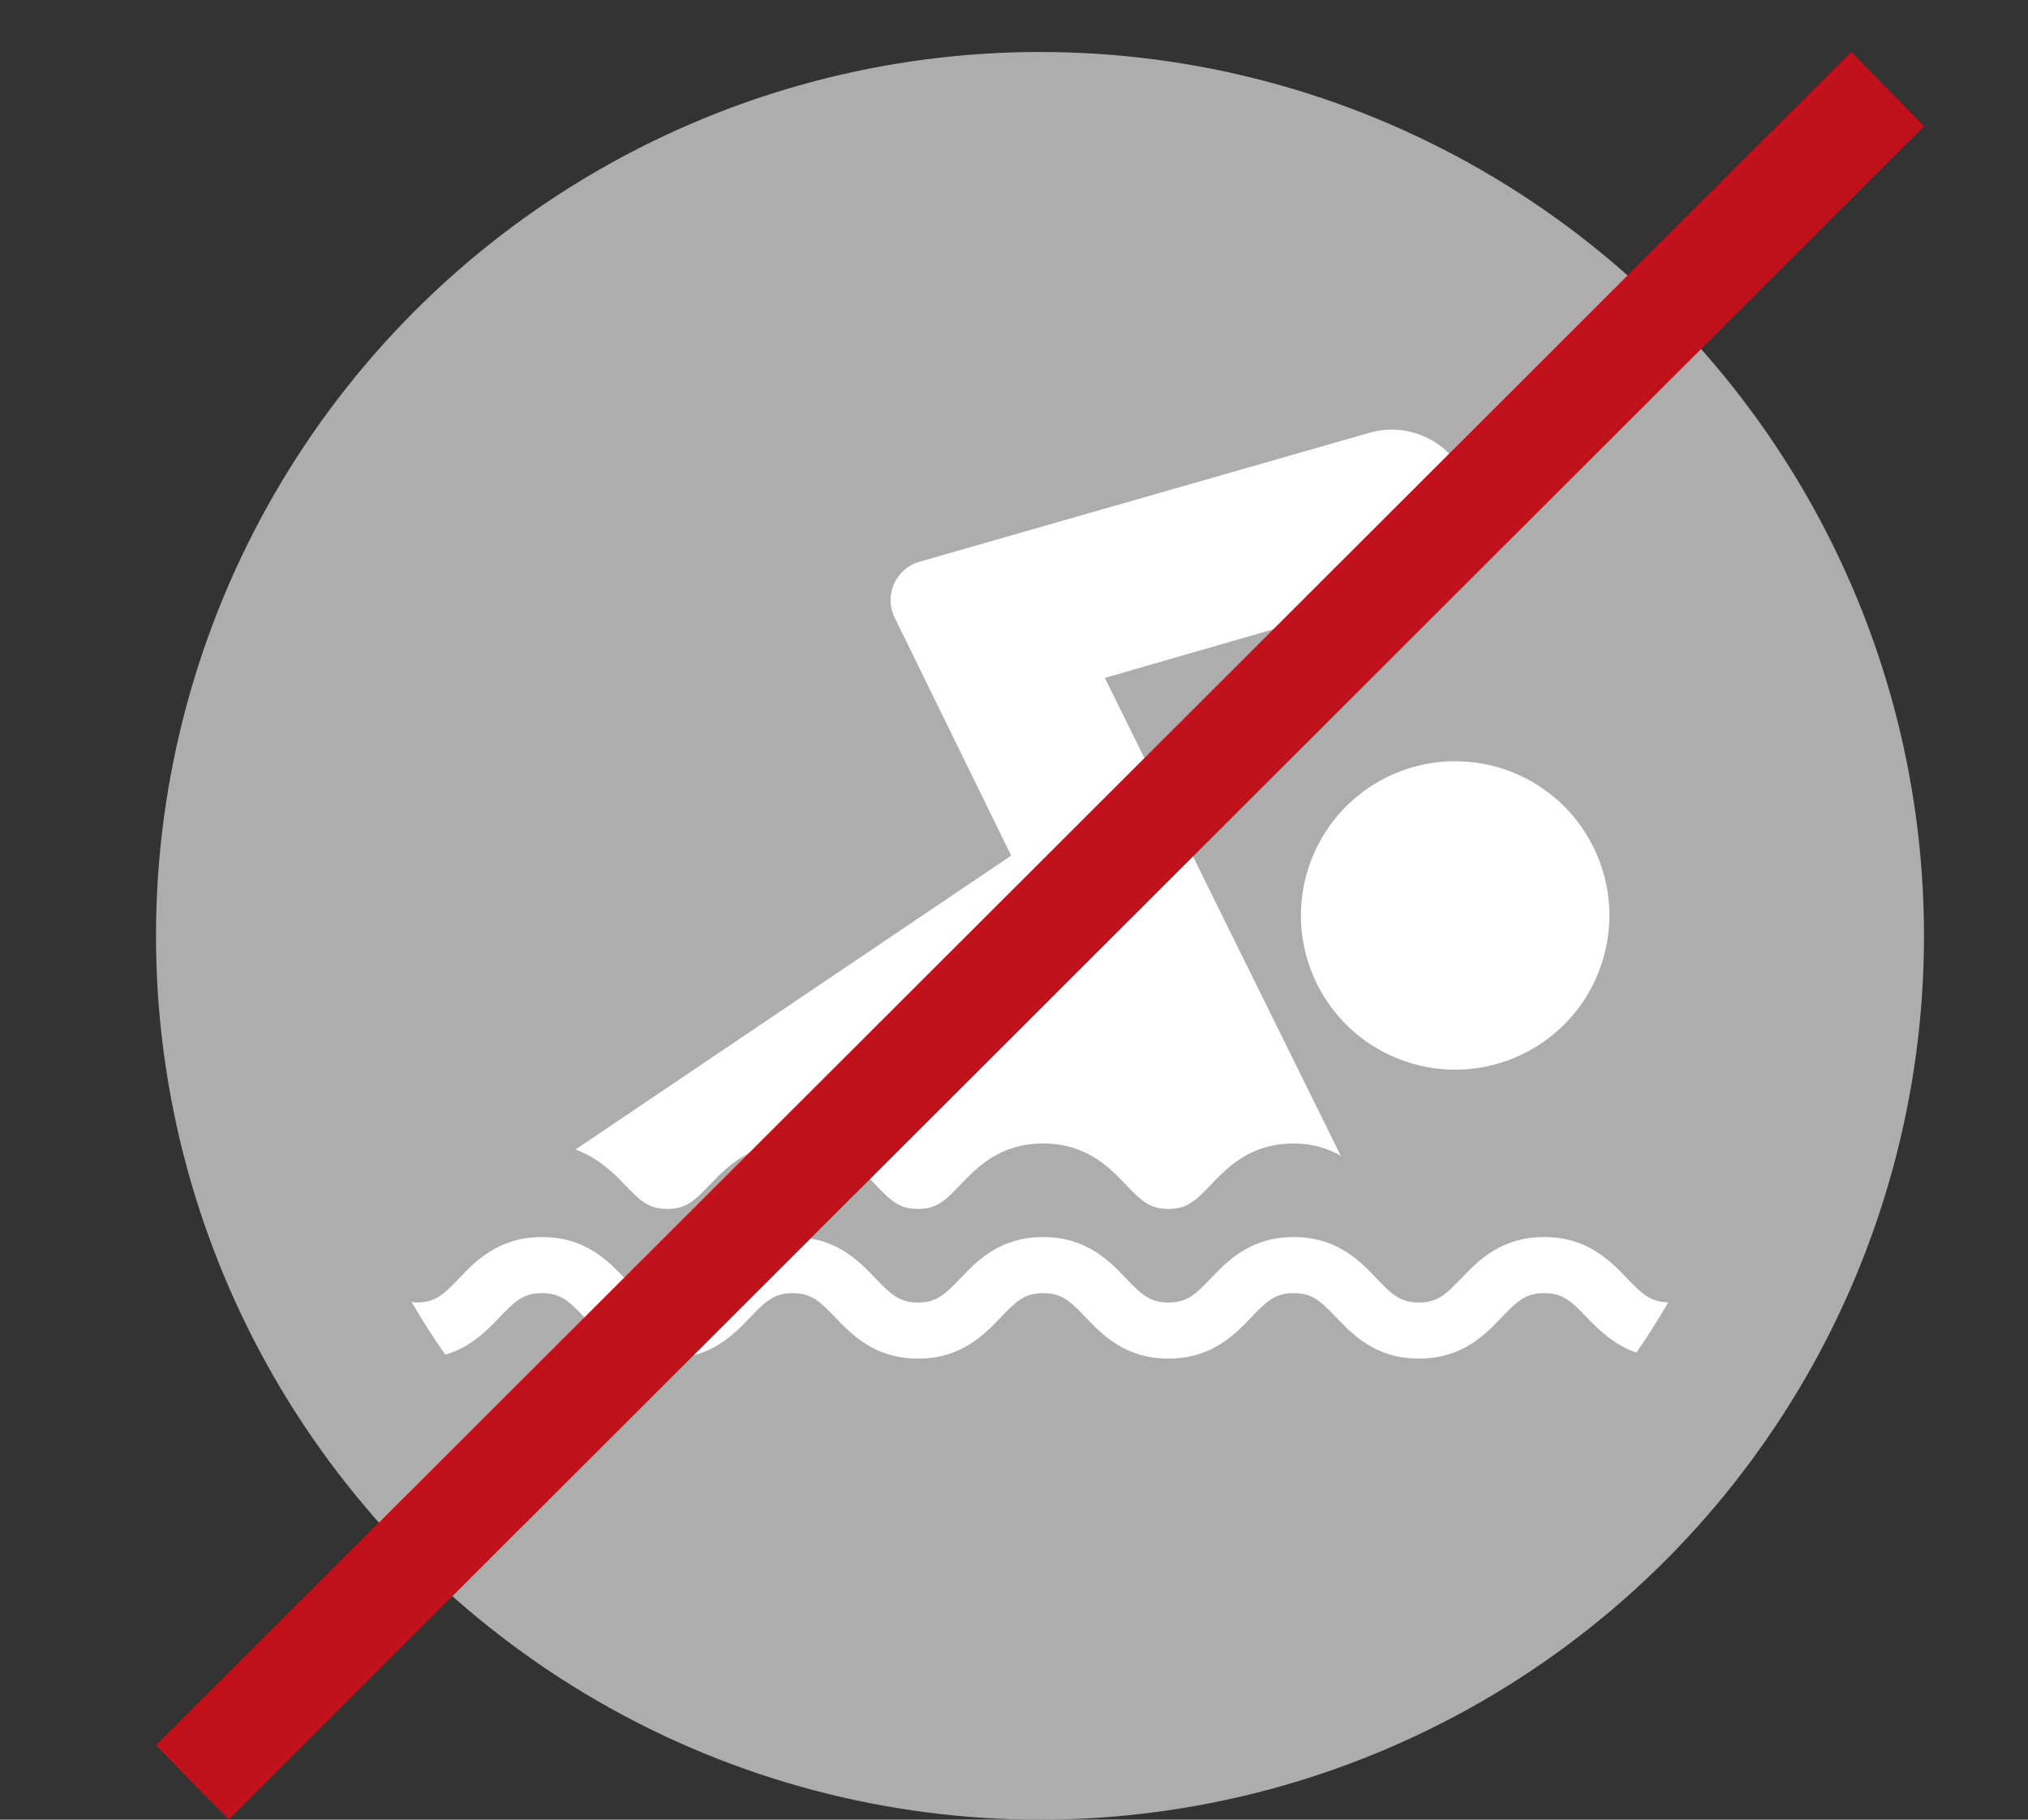 <?xml version="1.0" encoding="utf-8"?>
<!-- Generator: Adobe Illustrator 26.2.1, SVG Export Plug-In . SVG Version: 6.00 Build 0)  -->
<svg version="1.1" id="Ebene_1" xmlns="http://www.w3.org/2000/svg" xmlns:xlink="http://www.w3.org/1999/xlink" x="0px" y="0px"
	 viewBox="0 0 39 35" style="enable-background:new 0 0 39 35;" xml:space="preserve">
<rect x="0" y="0" width="39" height="35" fill="#333333" stroke="none"/>
<style type="text/css">
	.st0{fill:none;}
	.st1{fill-rule:evenodd;clip-rule:evenodd;fill:#ADADAD;}
	.st2{fill:#FFFFFF;}
	.st3{fill:#C1121C;}
</style>
<rect class="st0" width="39" height="35"/>
<circle class="st1" cx="20" cy="18" r="17"/>
<g>
	<path class="st0" d="M30.648,16.304c0.72,1.471,0.112,3.248-1.36,3.968c-1.471,0.72-3.248,0.112-3.968-1.36
		c-0.72-1.471-0.112-3.248,1.36-3.968C28.152,14.224,29.928,14.833,30.648,16.304z M18.195,13.901l-0.99-2.023
		c-0.21-0.43,0.02-0.945,0.48-1.075l8.654-2.481c0.239-0.068,0.481-0.076,0.71-0.033c0.564,0.106,1.049,0.52,1.215,1.11
		c0.234,0.829-0.248,1.691-1.077,1.925l-5.94,1.714l4.536,9.189c-0.241-0.134-0.528-0.234-0.904-0.234
		c-0.833,0-1.273,0.46-1.595,0.796c-0.299,0.313-0.459,0.463-0.814,0.463c-0.356,0-0.516-0.15-0.815-0.463
		c-0.322-0.337-0.762-0.796-1.595-0.796c-0.832,0-1.273,0.461-1.593,0.796c-0.299,0.313-0.458,0.463-0.813,0.463
		c-0.356,0-0.516-0.15-0.815-0.463c-0.322-0.337-0.762-0.796-1.596-0.796c-0.833,0-1.274,0.46-1.595,0.796
		c-0.299,0.313-0.459,0.463-0.815,0.463s-0.516-0.15-0.815-0.463c-0.225-0.235-0.517-0.523-0.952-0.68l8.38-5.654L18.195,13.901z"/>
	<path class="st2" d="M31.291,24.59c-0.322-0.337-0.763-0.796-1.596-0.796s-1.273,0.46-1.595,0.796
		c-0.299,0.313-0.459,0.463-0.814,0.463c-0.355,0-0.514-0.15-0.813-0.463c-0.321-0.336-0.761-0.796-1.594-0.796
		s-1.273,0.46-1.595,0.796c-0.299,0.313-0.459,0.463-0.814,0.463c-0.356,0-0.516-0.15-0.815-0.463
		c-0.322-0.337-0.762-0.796-1.595-0.796c-0.832,0-1.273,0.461-1.593,0.796c-0.299,0.313-0.458,0.463-0.813,0.463
		c-0.356,0-0.516-0.15-0.815-0.463c-0.322-0.337-0.762-0.796-1.596-0.796c-0.833,0-1.274,0.46-1.595,0.796
		c-0.299,0.313-0.459,0.463-0.815,0.463s-0.516-0.15-0.815-0.463c-0.322-0.337-0.762-0.796-1.596-0.796
		c-0.833,0-1.274,0.46-1.595,0.796c-0.299,0.313-0.459,0.463-0.815,0.463c-0.037,0-0.065-0.009-0.098-0.012
		c0.203,0.348,0.417,0.687,0.649,1.015c0.493-0.144,0.803-0.467,1.045-0.72c0.299-0.313,0.459-0.463,0.815-0.463
		c0.357,0,0.516,0.151,0.816,0.464c0.322,0.336,0.762,0.795,1.595,0.795s1.273-0.46,1.595-0.796
		c0.299-0.313,0.459-0.463,0.815-0.463c0.357,0,0.516,0.151,0.816,0.464c0.322,0.336,0.762,0.795,1.595,0.795
		c0.832,0,1.273-0.461,1.593-0.796c0.299-0.313,0.458-0.463,0.813-0.463c0.356,0,0.516,0.15,0.815,0.463
		c0.322,0.337,0.762,0.796,1.595,0.796c0.832,0,1.273-0.46,1.594-0.796c0.299-0.313,0.459-0.463,0.815-0.463
		c0.355,0,0.515,0.15,0.814,0.463c0.321,0.337,0.761,0.796,1.593,0.796s1.273-0.46,1.594-0.796c0.299-0.313,0.459-0.463,0.815-0.463
		c0.357,0,0.516,0.15,0.816,0.463c0.226,0.236,0.519,0.525,0.956,0.681c0.219-0.313,0.421-0.637,0.614-0.967
		C31.744,25.042,31.583,24.895,31.291,24.59z"/>
	<path class="st2" d="M26.68,14.944c-1.471,0.72-2.08,2.497-1.36,3.968c0.72,1.471,2.497,2.08,3.968,1.36
		c1.471-0.72,2.08-2.497,1.36-3.968C29.928,14.833,28.152,14.224,26.68,14.944z"/>
	<path class="st2" d="M12.018,22.79c0.299,0.313,0.459,0.463,0.815,0.463s0.516-0.15,0.815-0.463
		c0.322-0.337,0.762-0.796,1.595-0.796c0.834,0,1.274,0.46,1.596,0.796c0.299,0.313,0.459,0.463,0.815,0.463
		c0.355,0,0.514-0.15,0.813-0.463c0.321-0.336,0.761-0.796,1.593-0.796c0.833,0,1.274,0.46,1.595,0.796
		c0.299,0.313,0.459,0.463,0.815,0.463c0.355,0,0.515-0.15,0.814-0.463c0.322-0.337,0.762-0.796,1.595-0.796
		c0.376,0,0.663,0.1,0.904,0.234l-4.536-9.189l5.94-1.714c0.829-0.234,1.311-1.096,1.077-1.925c-0.167-0.59-0.651-1.004-1.215-1.11
		c-0.229-0.043-0.471-0.035-0.71,0.033l-8.654,2.481c-0.46,0.13-0.691,0.645-0.48,1.075l0.99,2.023l1.251,2.555l-8.38,5.654
		C11.501,22.267,11.793,22.555,12.018,22.79z"/>
</g>
<polygon class="st3" points="4.398,35 3,33.57 35.602,1 37,2.43 "/>
</svg>
